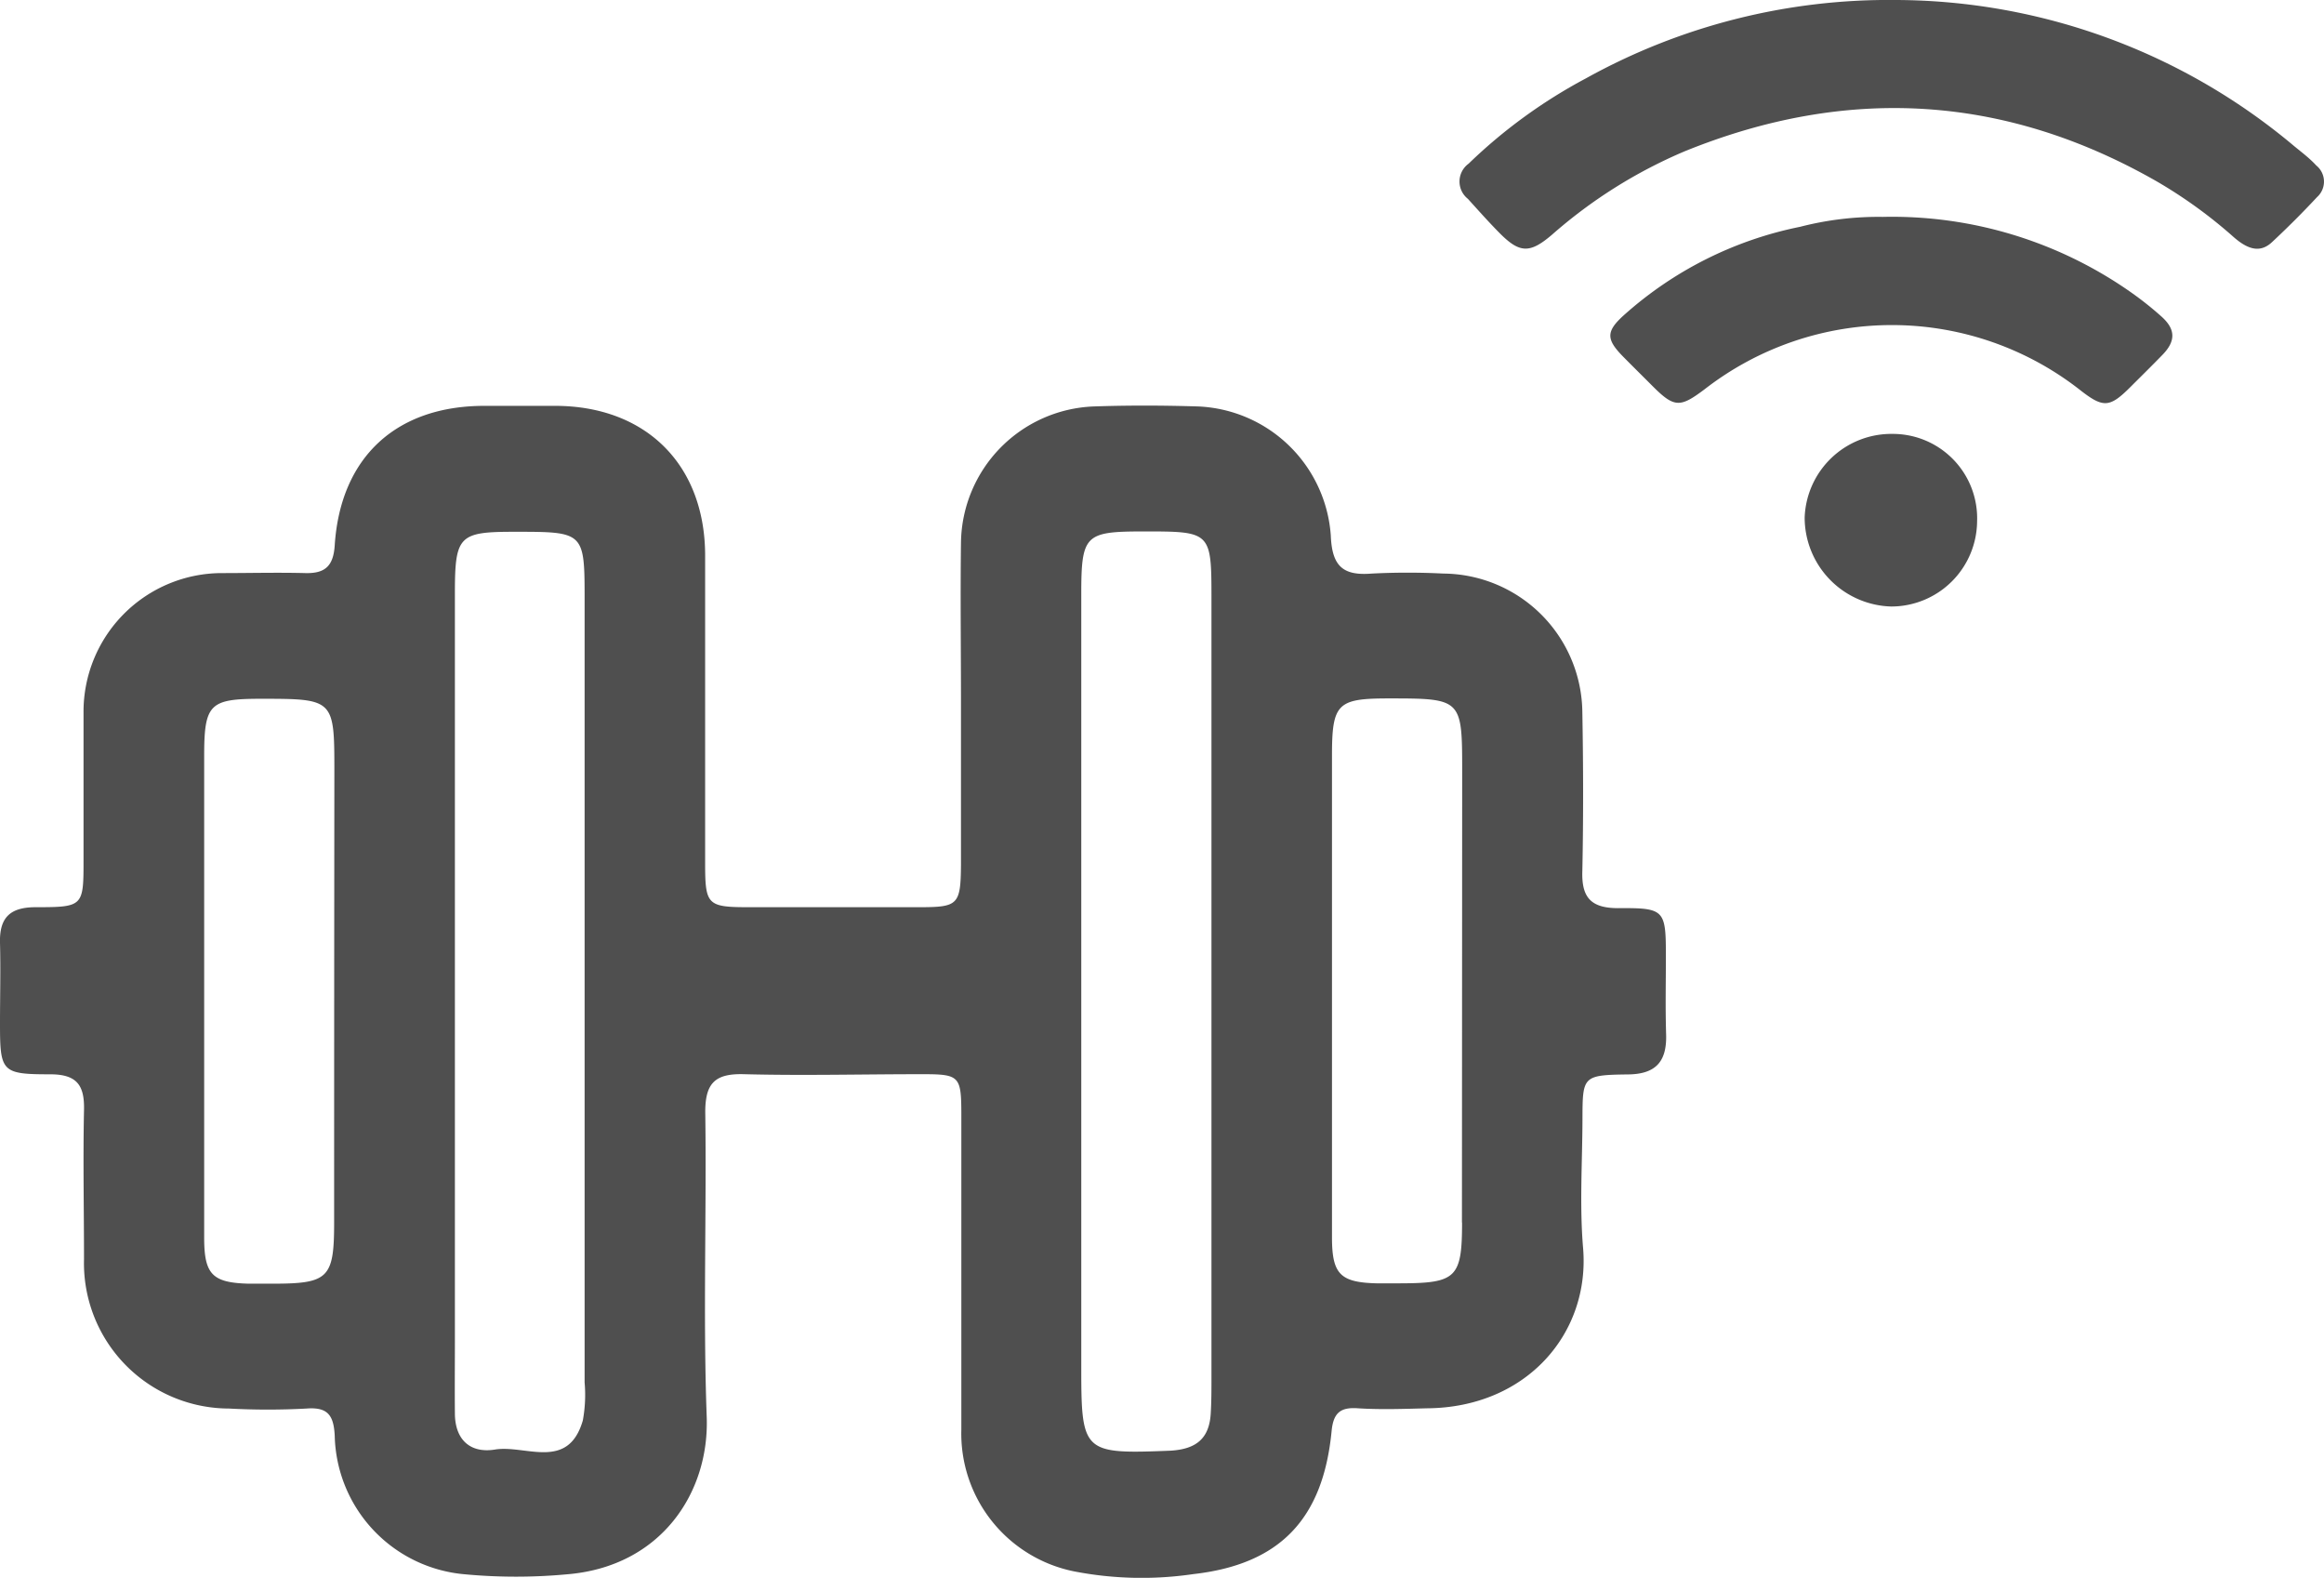 <svg xmlns="http://www.w3.org/2000/svg" viewBox="0 0 194.75 132.18"><defs><style>.cls-1{fill:#4f4f4f;}</style></defs><title>logo-gray</title><g id="Capa_2" data-name="Capa 2"><g id="Capa_1-2" data-name="Capa 1"><path class="cls-1" d="M139.6,80.22c0-4-.06-4.17-4-4.14-2.32,0-3.08-.93-3-3.14.09-4.41.08-8.83,0-13.25a11.74,11.74,0,0,0-11.64-11.64,59.06,59.06,0,0,0-6,0c-2.44.2-3.34-.63-3.44-3.19a11.64,11.64,0,0,0-11.12-10.81c-2.91-.09-5.84-.1-8.75,0A11.57,11.57,0,0,0,80.53,45.43c-.06,4.5,0,9,0,13.5s0,9,0,13.5C80.5,75.82,80.3,76,77,76q-7.12,0-14.25,0c-3.48,0-3.66-.19-3.66-3.69,0-8.58,0-17.17,0-25.75,0-7.62-4.94-12.52-12.5-12.56q-3,0-6,0c-7.4,0-12.06,4.31-12.54,11.68-.11,1.71-.78,2.37-2.45,2.33-2.33-.06-4.67,0-7,0A11.61,11.61,0,0,0,7,59.72C7,63.8,7,67.88,7,72c0,3.93,0,4-4,4-2.12,0-3.06.83-3,3s0,4.5,0,6.75C0,89.8.14,90,4.21,90c2.26,0,2.88.94,2.83,3-.09,4.16,0,8.33,0,12.5A12.18,12.18,0,0,0,19.19,118a60.19,60.19,0,0,0,6.5,0c1.81-.14,2.27.6,2.36,2.27A11.92,11.92,0,0,0,39,131.89a46.12,46.12,0,0,0,8.48,0c7.93-.63,12-6.88,11.74-13.25-.31-8.49,0-17-.12-25.5,0-2.41.84-3.21,3.21-3.15,5,.13,10,0,15,0,3.08,0,3.24.16,3.25,3.27,0,8.83,0,17.67,0,26.5A11.78,11.78,0,0,0,90,131.64a29.7,29.7,0,0,0,10,.23c7.27-.82,10.88-4.63,11.59-12,.15-1.53.76-2,2.22-1.89,1.91.12,3.83.05,5.75,0,8.38-.05,13.71-6.31,13.1-13.45-.3-3.56-.06-7.16-.05-10.75s0-3.72,3.73-3.77c2.34,0,3.35-1,3.28-3.34S139.6,82.38,139.6,80.22ZM28,102.43c0,4.66-.48,5.11-5.17,5.11-.67,0-1.33,0-2,0-3-.08-3.7-.76-3.72-3.73,0-6.83,0-13.66,0-20.49,0-6.66,0-13.33,0-20,0-4.34.47-4.77,4.66-4.78,6.25,0,6.25,0,6.25,6.15Q28,83.56,28,102.43ZM48.84,119c-1.24,4.27-4.82,2-7.39,2.44-2.06.32-3.31-.84-3.33-3s0-4.17,0-6.25q0-14.5,0-29,0-16.75,0-33.49c0-4.83.34-5.15,5-5.15,5.87,0,5.87,0,5.87,5.78q0,32.74,0,65.48A11.84,11.84,0,0,1,48.84,119Zm52.68-3.6c0,1,0,2-.06,3-.12,2.11-1.21,3-3.37,3.13-7.33.29-7.48.19-7.48-7q0-15.75,0-31.49,0-16.62,0-33.24c0-5,.31-5.27,5.17-5.28,5.71,0,5.74,0,5.74,5.66Q101.52,82.82,101.52,115.43Zm21-13c0,4.65-.48,5.1-5.18,5.11-.67,0-1.33,0-2,0-3-.08-3.7-.76-3.72-3.74,0-6.91,0-13.83,0-20.74,0-6.58,0-13.16,0-19.74,0-4.34.46-4.77,4.66-4.78,6.24,0,6.25,0,6.25,6.16Q122.52,83.56,122.51,102.43Z"/><path class="cls-1" d="M158.88,0a52.1,52.1,0,0,1,33.37,12.24c.63.52,1.28,1,1.85,1.62a1.74,1.74,0,0,1,.07,2.65q-1.81,1.94-3.76,3.76c-.93.88-1.93.73-3.22-.4a39.79,39.79,0,0,0-6.5-4.7c-12.75-7.27-25.93-8-39.48-2.51a41.05,41.05,0,0,0-11.15,7c-1.86,1.59-2.71,1.57-4.41-.15-.91-.92-1.77-1.89-2.64-2.85a1.85,1.85,0,0,1,.06-2.95,43.49,43.49,0,0,1,9.82-7.14A52.32,52.32,0,0,1,158.88,0Z"/><path class="cls-1" d="M157.77,18.17a34.82,34.82,0,0,1,20.82,6.33,27.69,27.69,0,0,1,2.52,2c1.21,1.07,1.23,2.06.12,3.21-.9.93-1.83,1.84-2.74,2.75-1.68,1.67-2.23,1.72-4.07.3a25.58,25.58,0,0,0-31.56-.16c-2.06,1.55-2.54,1.58-4.36-.24-.82-.82-1.65-1.64-2.47-2.47-1.42-1.44-1.47-2.1,0-3.44A31.42,31.42,0,0,1,150.85,19,26.27,26.27,0,0,1,157.77,18.17Z"/><path class="cls-1" d="M165.68,43.67a7.2,7.2,0,0,1-7.19,7.14,7.46,7.46,0,0,1-7.26-7.46,7.27,7.27,0,0,1,7.36-7A7.07,7.07,0,0,1,165.68,43.67Z"/></g></g></svg>